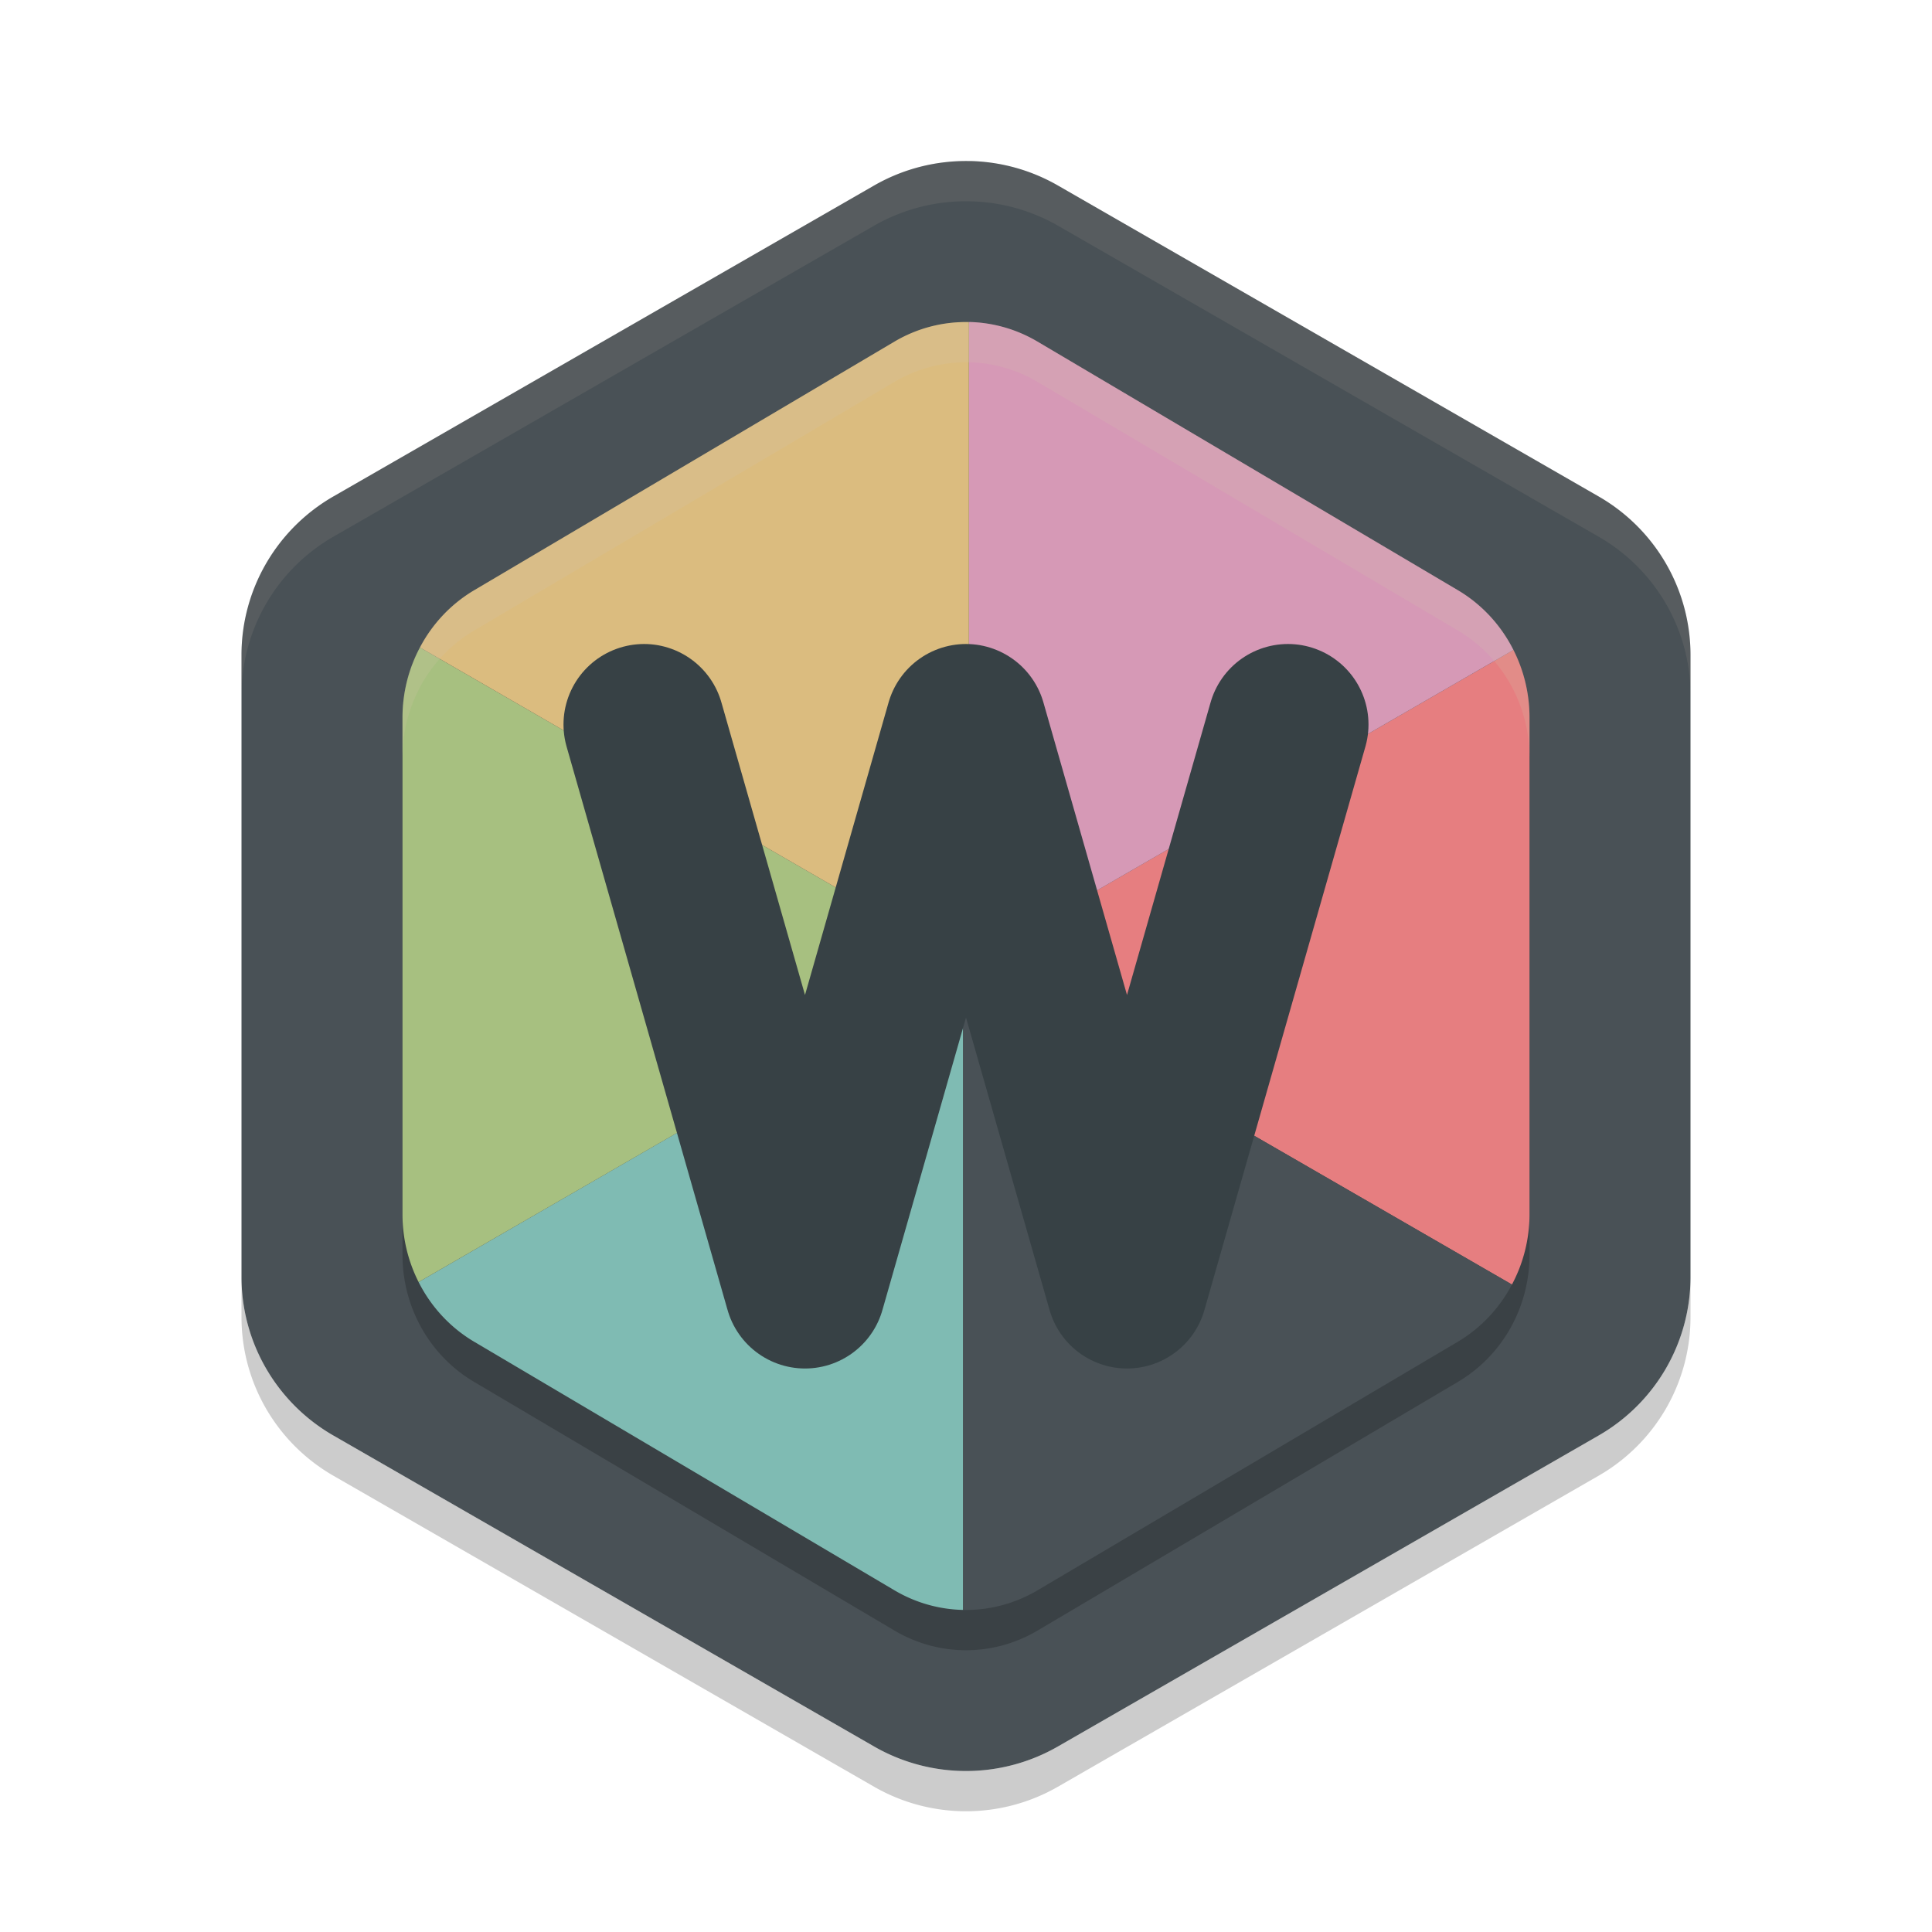 <svg xmlns="http://www.w3.org/2000/svg" width="48" height="48" version="1.1">
 <path style="fill:#495156" d="m 24.108,4.002 a 4.566,4.548 0 0 0 -2.391,0.607 L 8.283,12.334 a 4.566,4.548 0 0 0 -2.283,3.939 l 0,15.453 a 4.566,4.548 0 0 0 2.283,3.939 l 13.434,7.726 a 4.566,4.548 0 0 0 4.566,0 l 13.434,-7.726 a 4.566,4.548 0 0 0 2.283,-3.939 l 0,-15.453 a 4.566,4.548 0 0 0 -2.283,-3.939 L 26.282,4.608 a 4.566,4.548 0 0 0 -2.175,-0.607 z"/>
 <path style="opacity:0.1;fill:#d3c6aa" d="m 24.107,4.002 a 4.566,4.548 0 0 0 -2.39,0.605 L 8.283,12.334 a 4.566,4.548 0 0 0 -2.283,3.939 l 0,1 a 4.566,4.548 0 0 1 2.283,-3.939 l 13.434,-7.727 a 4.566,4.548 0 0 1 2.391,-0.605 4.566,4.548 0 0 1 2.176,0.605 l 13.434,7.727 a 4.566,4.548 0 0 1 2.283,3.939 l 0,-1 a 4.566,4.548 0 0 0 -2.283,-3.939 L 26.283,4.608 a 4.566,4.548 0 0 0 -2.176,-0.605 z"/>
 <path style="opacity:0.2" d="m 6,31.726 0,1 a 4.566,4.548 0 0 0 2.283,3.938 l 13.434,7.727 a 4.566,4.548 0 0 0 4.566,0 l 13.434,-7.727 a 4.566,4.548 0 0 0 2.283,-3.938 l 0,-1 a 4.566,4.548 0 0 1 -2.283,3.938 l -13.434,7.727 a 4.566,4.548 0 0 1 -4.566,0 l -13.434,-7.727 a 4.566,4.548 0 0 1 -2.283,-3.938 z"/>
 <path style="opacity:0.2" d="m 24.084,9.001 a 3.551,3.638 0 0 0 -1.86,0.485 L 11.776,15.667 A 3.551,3.638 0 0 0 10,18.818 l 0,12.362 a 3.551,3.638 0 0 0 1.776,3.151 l 10.449,6.181 a 3.551,3.638 0 0 0 3.551,0 L 36.224,34.331 A 3.551,3.638 0 0 0 38,31.18 L 38,18.818 A 3.551,3.638 0 0 0 36.224,15.667 L 25.775,9.486 a 3.551,3.638 0 0 0 -1.692,-0.485 z"/>
 <path style="fill:#e67e80" d="M 37.6 16.148 L 23.928 24.041 L 37.564 31.914 A 3.551 3.638 0 0 0 38 30.18 L 38 17.818 A 3.551 3.638 0 0 0 37.6 16.148 z"/>
 <path style="fill:#7fbbb3" d="M 23.928 24.041 L 10.4 31.852 A 3.551 3.638 0 0 0 11.775 33.332 L 22.225 39.512 A 3.551 3.638 0 0 0 23.928 39.998 L 23.928 24.041 z"/>
 <path style="fill:#495156" d="M 23.928 24.041 L 23.928 39.998 A 3.551 3.638 0 0 0 25.775 39.512 L 36.225 33.332 A 3.551 3.638 0 0 0 37.564 31.914 L 23.928 24.041 z"/>
 <path style="fill:#a7c080" d="M 10.434 16.086 A 3.551 3.638 0 0 0 10 17.818 L 10 30.18 A 3.551 3.638 0 0 0 10.4 31.852 L 24.072 23.959 L 10.434 16.086 z"/>
 <path style="fill:#d699b6" d="M 24.084 8 L 24.084 8.002 A 3.551 3.638 0 0 0 24.072 8.002 L 24.072 23.959 L 37.6 16.148 A 3.551 3.638 0 0 0 36.225 14.666 L 25.775 8.486 A 3.551 3.638 0 0 0 24.084 8 z"/>
 <path style="fill:#dbbc7f" d="M 24.072 8.002 A 3.551 3.638 0 0 0 22.225 8.486 L 11.775 14.668 A 3.551 3.638 0 0 0 10.434 16.086 L 24.072 23.959 L 24.072 8.002 z"/>
 <path style="fill:#d3c6aa;opacity:0.2" d="M 24.084 8 L 24.084 8.002 A 3.551 3.638 0 0 0 22.225 8.486 L 11.775 14.668 A 3.551 3.638 0 0 0 10 17.818 L 10 18.818 A 3.551 3.638 0 0 1 11.775 15.668 L 22.225 9.486 A 3.551 3.638 0 0 1 24.084 9.002 L 24.084 9 A 3.551 3.638 0 0 1 25.775 9.486 L 36.225 15.666 A 3.551 3.638 0 0 1 38 18.818 L 38 17.818 A 3.551 3.638 0 0 0 36.225 14.666 L 25.775 8.486 A 3.551 3.638 0 0 0 24.084 8 z"/>
 <path style="fill:none;stroke:#374145;stroke-width:4;stroke-linecap:round;stroke-linejoin:round" d="m 16,18 4,14 4,-14 4,14 4,-14 0,0"/>
</svg>
